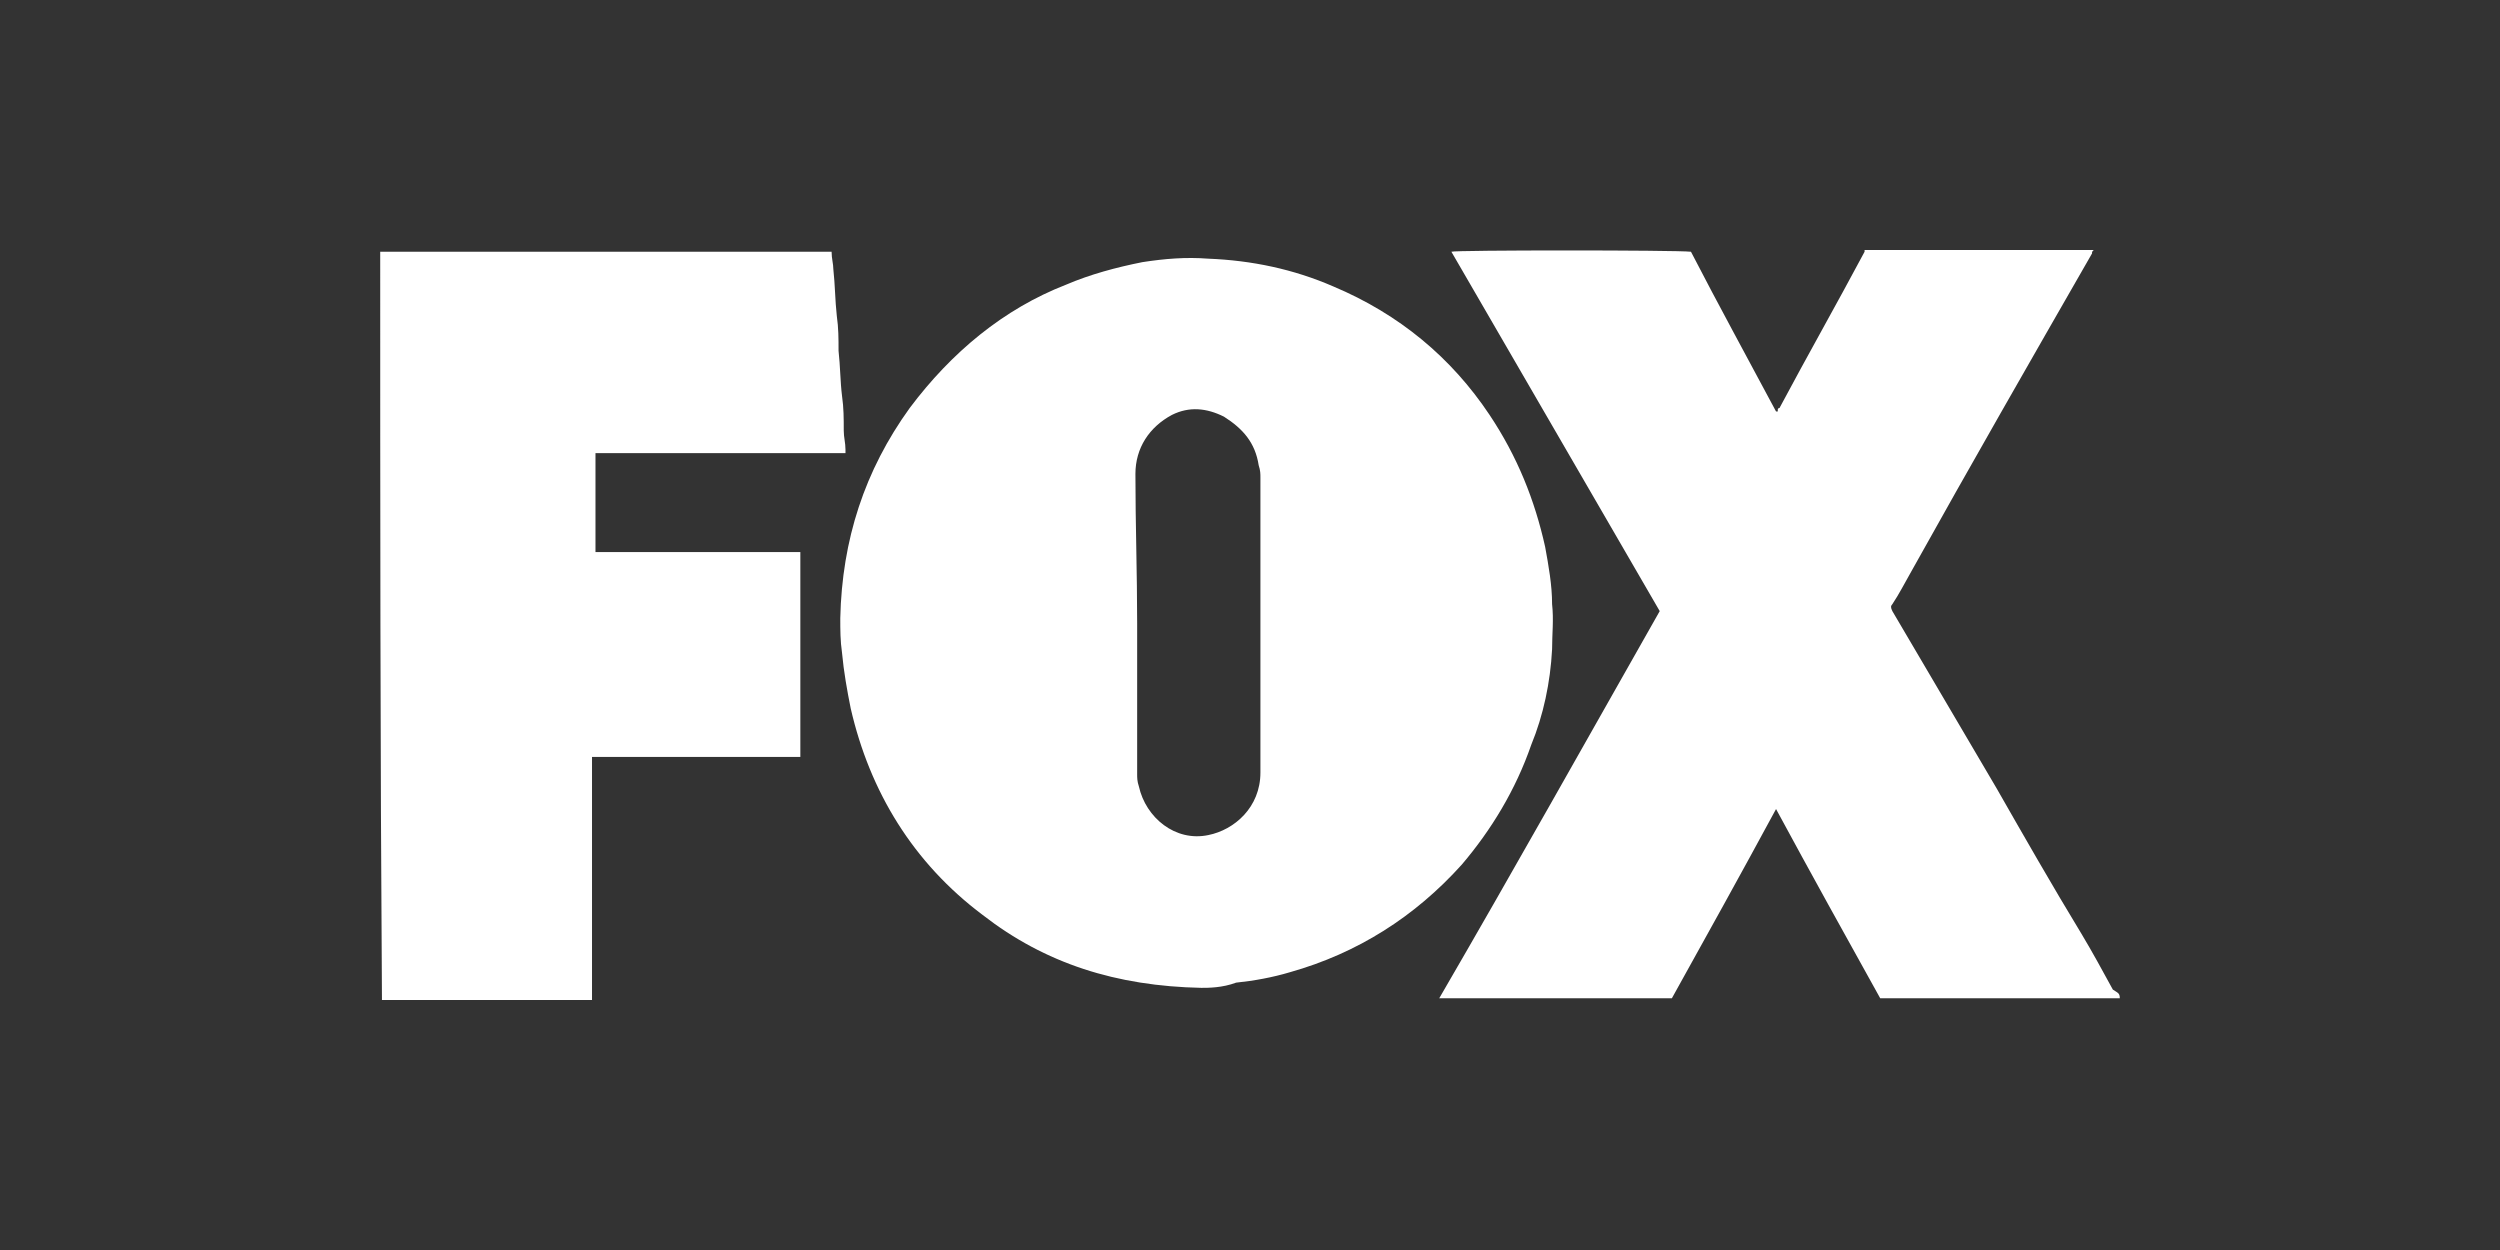 <svg id="_x39_075" xmlns="http://www.w3.org/2000/svg" viewBox="-407 445 144 72"><rect x="-407" y="445" width="144" height="72" fill="#333333" stroke="none"/><style>.st0{fill:#fff}</style><path class="st0" d="M-284.9 502.5h-13.8c-2-3.6-4-7.2-6-10.9-2 3.7-4 7.3-6 10.9h-13.4c4.3-7.4 8.5-14.9 12.7-22.3l-12-20.7c.2-.1 12.9-.1 13.8 0 1.6 3.1 3.3 6.2 4.9 9.2h.1v-.1s0-.1.1-.1c1.6-3 3.3-6 4.9-9v-.1h13.2c-.1.1-.1.1-.1.2-3.5 6.1-7 12.2-10.4 18.3-.4.7-.7 1.3-1.1 1.9-.1.1-.1.2 0 .4l6 10.2c1.6 2.8 3.2 5.6 4.9 8.4.6 1 1.2 2.1 1.8 3.2.3.2.4.2.4.5 0-.1 0 0 0 0z"/><path class="st0" d="M-337.8 501.9c-4.9-.1-9-1.4-12.6-4.2-4-3-6.5-7.1-7.6-11.9-.2-1-.4-2.1-.5-3.2-.1-.7-.1-1.3-.1-2 .1-4.5 1.4-8.5 4-12.1 2.4-3.2 5.4-5.7 9-7.1 1.4-.6 2.9-1 4.4-1.3 1.3-.2 2.5-.3 3.8-.2 2.5.1 4.9.6 7.2 1.6 3.8 1.6 6.8 4.1 9 7.4 1.6 2.4 2.6 4.9 3.2 7.6.2 1.1.4 2.2.4 3.3.1.9 0 1.7 0 2.6-.1 1.9-.5 3.8-1.2 5.5-.9 2.6-2.3 4.9-4 6.9-2.7 3-6 5.1-9.9 6.2-1 .3-2.1.5-3.1.6-.8.3-1.6.3-2 .3zm-3.7-21v8.7c0 .2 0 .4.1.7.4 1.8 2.1 3.2 4 2.8 1.5-.3 3-1.6 3-3.6v-17c0-.2 0-.4-.1-.7-.2-1.3-.9-2.1-2-2.8-1-.5-2-.6-3-.1-1.3.7-2.1 1.9-2.1 3.4 0 2.9.1 5.7.1 8.6zM-372.7 471.1v5.7h11.8v11.8h-12v14H-385v-.1c-.1-14.4-.1-28.7-.1-42.9v-.1h26c0 .4.1.7.1 1 .1.9.1 1.8.2 2.7.1.7.1 1.3.1 2 .1.9.1 1.8.2 2.6.1.7.1 1.3.1 2 0 .4.1.7.1 1.1v.2h-14.4z"/></svg>